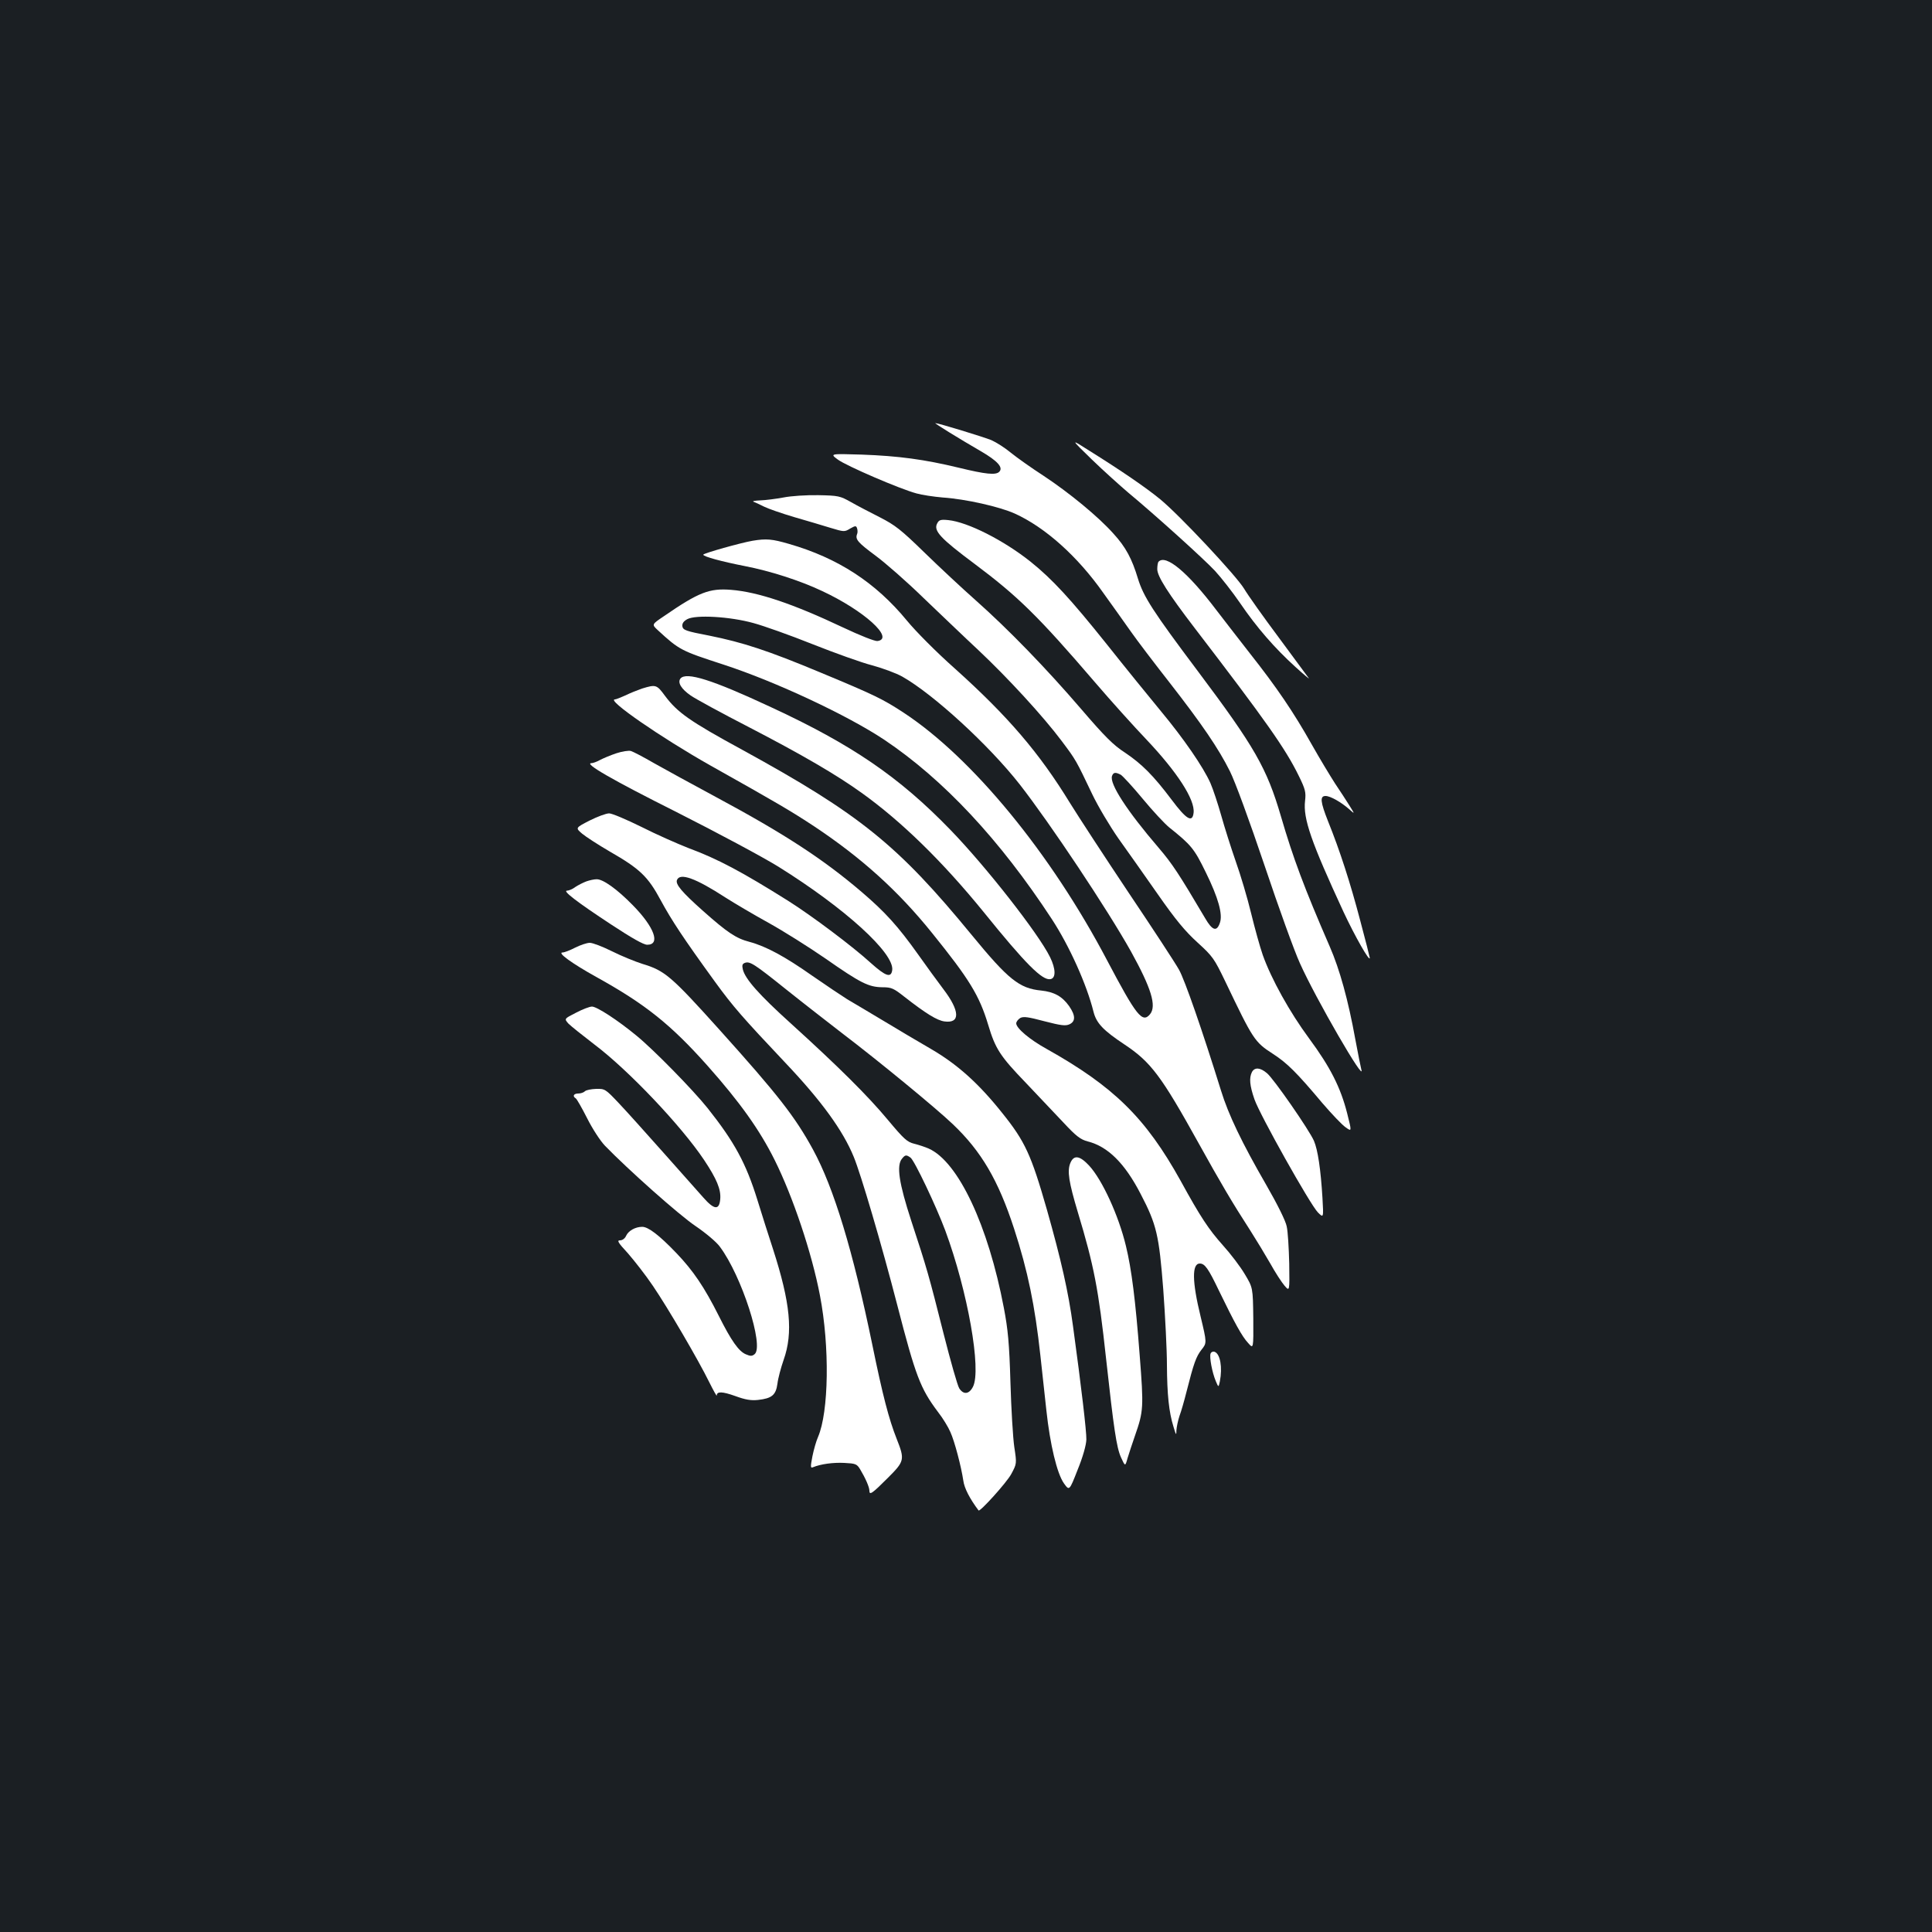 <?xml version="1.0" standalone="no"?>
<!DOCTYPE svg PUBLIC "-//W3C//DTD SVG 20010904//EN"
 "http://www.w3.org/TR/2001/REC-SVG-20010904/DTD/svg10.dtd">
<svg version="1.0" xmlns="http://www.w3.org/2000/svg"
 width="1000pt" height="1000pt" viewBox="0 0 1000 1000"
 preserveAspectRatio="xMidYMid meet">
<rect width="100%" height="100%" fill="#1b1f23"/>
<g transform="translate(0,1000) scale(0.1,-0.1)"
fill="#ffffff" stroke="none">
<path d="M4912 7763 c43 -27 116 -70 164 -98 88 -51 118 -85 96 -107 -18 -18
-69 -13 -209 21 -178 43 -311 61 -503 68 -165 5 -165 5 -123 -26 45 -33 321
-152 407 -175 28 -8 89 -17 135 -21 120 -8 295 -48 373 -83 157 -71 325 -221
458 -410 46 -64 111 -155 144 -202 33 -47 122 -164 198 -261 170 -218 255
-343 314 -461 27 -54 100 -253 179 -487 73 -218 155 -445 183 -506 81 -182
343 -634 318 -550 -3 11 -17 81 -31 156 -37 204 -81 362 -132 479 -133 306
-190 459 -253 675 -73 249 -135 358 -430 751 -232 309 -281 385 -310 479 -31
103 -63 163 -126 232 -78 88 -229 212 -362 300 -62 40 -138 94 -169 119 -31
26 -77 55 -102 66 -39 16 -274 88 -290 88 -3 0 29 -21 71 -47z"/>
<path d="M5652 7621 c62 -60 147 -136 188 -171 134 -111 388 -340 449 -405 32
-35 91 -110 130 -167 85 -125 179 -233 286 -330 44 -40 75 -66 69 -58 -6 8
-76 103 -155 210 -80 107 -160 220 -179 252 -39 66 -335 382 -435 464 -73 60
-203 149 -368 252 -97 62 -97 62 15 -47z"/>
<path d="M4055 7425 c-38 -7 -92 -14 -120 -15 -27 -1 -43 -4 -35 -7 8 -3 33
-14 54 -25 22 -11 91 -35 155 -54 64 -18 149 -44 189 -56 70 -21 73 -22 102
-4 27 15 31 16 36 2 3 -9 4 -23 0 -31 -10 -27 4 -43 97 -112 50 -37 162 -135
247 -218 86 -82 213 -204 284 -270 153 -144 335 -342 431 -470 75 -100 74 -99
158 -275 30 -63 92 -167 136 -230 45 -63 137 -193 204 -289 92 -132 142 -192
206 -250 79 -72 86 -83 143 -201 144 -301 151 -313 247 -375 73 -47 124 -98
255 -254 49 -57 103 -114 121 -126 32 -23 32 -23 8 72 -34 134 -87 239 -197
388 -100 135 -196 308 -240 432 -14 40 -41 137 -60 215 -19 79 -55 200 -80
270 -24 69 -58 176 -75 237 -17 60 -42 136 -56 168 -37 83 -138 230 -257 373
-57 69 -183 224 -279 345 -188 235 -282 337 -394 427 -139 111 -326 206 -427
216 -39 4 -48 1 -57 -17 -21 -38 17 -78 194 -210 223 -167 328 -269 623 -613
83 -97 203 -230 266 -296 159 -168 252 -311 244 -379 -6 -53 -37 -35 -114 68
-94 125 -154 185 -242 244 -59 38 -104 83 -225 224 -182 212 -378 414 -547
564 -69 61 -188 172 -265 247 -122 119 -152 142 -230 182 -49 25 -117 60 -150
79 -57 32 -65 34 -170 36 -62 1 -140 -4 -180 -12z m1746 -1435 c10 -6 62 -62
114 -125 52 -63 114 -129 136 -147 115 -92 130 -110 190 -233 65 -132 89 -218
73 -262 -16 -47 -39 -40 -76 24 -136 230 -170 282 -241 365 -164 191 -256 333
-241 372 7 19 18 20 45 6z"/>
<path d="M3895 7201 c-59 -10 -255 -65 -255 -72 0 -10 98 -36 215 -59 130 -25
286 -75 400 -129 217 -101 377 -246 287 -259 -13 -2 -89 28 -180 71 -256 121
-438 183 -578 194 -112 9 -167 -12 -347 -136 -64 -43 -64 -43 -33 -72 113
-104 120 -107 341 -179 270 -88 643 -263 832 -389 306 -205 598 -517 867 -928
91 -139 181 -339 216 -480 15 -59 50 -96 160 -169 137 -91 191 -163 385 -513
112 -202 175 -309 267 -451 30 -47 76 -123 103 -170 26 -47 60 -99 74 -115 26
-30 26 -30 24 115 -2 80 -7 166 -13 192 -5 28 -49 116 -106 215 -126 218 -196
364 -234 488 -99 318 -186 568 -217 625 -20 36 -138 216 -261 399 -123 184
-260 394 -304 465 -158 258 -319 447 -595 695 -96 85 -204 194 -249 249 -162
197 -357 324 -611 397 -86 25 -116 28 -188 16z m5 -426 c52 -14 190 -63 305
-109 116 -46 255 -96 310 -110 55 -15 125 -41 155 -58 161 -91 448 -354 608
-558 159 -204 454 -647 576 -865 105 -190 133 -281 99 -324 -40 -49 -71 -9
-222 277 -291 554 -698 1050 -1055 1284 -107 70 -150 91 -429 207 -273 114
-402 156 -576 191 -121 23 -136 29 -139 48 -2 14 5 26 25 37 43 24 221 14 343
-20z"/>
<path d="M5997 7093 c-4 -3 -7 -21 -7 -39 0 -37 56 -125 193 -304 368 -480
470 -624 539 -765 35 -71 38 -86 33 -130 -11 -92 32 -214 199 -575 59 -126
136 -262 136 -238 0 3 -22 91 -50 195 -51 194 -105 361 -166 512 -40 101 -43
131 -13 131 25 0 81 -32 123 -69 29 -26 29 -26 1 19 -16 25 -49 77 -75 115
-25 39 -79 128 -119 199 -96 171 -184 300 -323 476 -62 80 -141 181 -175 226
-145 191 -258 286 -296 247z"/>
<path d="M3522 6488 c-16 -21 4 -54 53 -88 26 -18 160 -91 298 -162 278 -144
458 -249 587 -342 207 -148 420 -357 630 -615 218 -270 305 -357 347 -349 29
5 28 53 -2 114 -60 122 -331 468 -515 658 -266 275 -511 442 -930 636 -304
142 -438 184 -468 148z"/>
<path d="M3323 6436 c-23 -8 -61 -23 -85 -35 -25 -11 -49 -21 -55 -21 -48 0
239 -198 492 -341 346 -194 419 -237 539 -316 245 -163 435 -334 611 -553 192
-238 244 -322 290 -475 37 -124 62 -162 195 -300 63 -67 151 -159 195 -206 66
-71 88 -87 125 -97 104 -26 192 -113 274 -272 83 -159 95 -213 117 -494 10
-138 19 -314 19 -391 1 -153 10 -243 34 -320 13 -44 15 -46 15 -19 1 17 8 51
16 75 9 24 25 80 36 124 38 150 50 183 78 219 28 35 28 35 -5 173 -44 180 -45
273 -4 273 26 0 44 -25 99 -140 82 -169 120 -238 151 -271 28 -32 28 -32 27
127 -2 159 -2 159 -44 229 -23 39 -74 106 -113 149 -74 83 -116 146 -219 334
-181 326 -346 488 -694 683 -87 48 -157 107 -157 132 0 9 10 21 21 28 17 9 42
5 125 -17 85 -22 109 -25 129 -16 33 15 32 46 -1 94 -36 51 -78 74 -145 81
-113 11 -170 57 -359 287 -383 467 -579 625 -1188 959 -272 148 -335 193 -399
278 -44 60 -48 61 -120 39z"/>
<path d="M3190 6101 c-30 -10 -68 -26 -85 -35 -16 -9 -36 -16 -43 -16 -43 0
104 -85 441 -254 210 -106 447 -233 526 -282 345 -215 602 -449 589 -536 -6
-41 -34 -31 -110 37 -94 86 -306 245 -428 322 -239 150 -364 217 -518 274 -56
22 -165 70 -242 109 -77 38 -152 70 -167 70 -16 0 -61 -17 -101 -37 -74 -38
-74 -38 -39 -68 19 -16 84 -58 144 -93 155 -89 197 -129 263 -252 57 -105 117
-196 281 -422 93 -128 144 -186 363 -418 187 -197 299 -351 355 -488 37 -90
143 -449 226 -770 94 -364 119 -429 209 -549 26 -33 55 -81 65 -105 22 -48 56
-178 67 -251 5 -40 34 -95 79 -155 7 -9 146 145 169 188 29 54 29 54 16 140
-7 47 -16 198 -20 335 -6 204 -13 275 -34 385 -81 427 -236 757 -389 825 -18
8 -51 19 -75 25 -37 9 -54 25 -136 123 -103 124 -256 276 -503 500 -165 149
-236 230 -248 279 -5 21 -3 29 10 34 26 10 49 -5 215 -138 85 -68 214 -168
285 -223 196 -149 490 -391 577 -474 147 -140 235 -289 317 -541 71 -218 108
-399 136 -656 9 -82 23 -210 31 -284 19 -177 55 -327 91 -378 28 -39 28 -39
71 71 27 66 44 127 45 156 1 41 -26 272 -69 586 -24 179 -62 345 -135 603 -82
286 -113 354 -233 503 -122 153 -232 251 -368 330 -62 36 -174 102 -248 147
-74 44 -157 94 -185 110 -27 17 -108 71 -180 121 -142 100 -240 153 -326 176
-69 18 -114 48 -240 160 -109 97 -144 138 -135 160 15 39 96 10 250 -90 47
-30 147 -89 223 -131 76 -42 208 -125 295 -185 183 -128 224 -148 295 -149 47
0 58 -5 115 -50 109 -85 168 -122 207 -127 82 -11 80 54 -6 167 -31 41 -90
122 -131 180 -104 146 -170 219 -293 324 -199 170 -402 302 -754 491 -121 65
-265 144 -320 175 -55 32 -109 60 -120 63 -11 3 -45 -2 -75 -12z m1523 -2093
c21 -16 133 -252 180 -378 116 -314 188 -721 143 -808 -20 -39 -49 -42 -71 -8
-9 14 -45 141 -81 283 -76 301 -86 337 -167 583 -64 196 -78 288 -48 323 16
20 22 21 44 5z"/>
<path d="M3035 5438 c-16 -6 -42 -19 -57 -29 -14 -11 -34 -19 -43 -19 -25 0
50 -58 228 -175 108 -71 168 -105 187 -105 70 0 37 91 -74 204 -82 84 -155
136 -188 135 -13 0 -36 -5 -53 -11z"/>
<path d="M2977 5095 c-27 -14 -56 -25 -65 -25 -30 0 49 -57 173 -126 255 -141
387 -247 576 -459 168 -189 271 -333 349 -490 94 -189 192 -480 234 -700 51
-265 46 -603 -10 -733 -9 -20 -22 -65 -29 -100 -11 -57 -10 -62 4 -56 39 16
103 25 161 22 58 -3 65 -5 82 -33 27 -45 48 -92 48 -111 0 -25 15 -14 95 66
87 87 89 94 46 203 -40 101 -72 223 -126 487 -100 485 -199 812 -307 1010 -93
170 -180 282 -484 620 -251 279 -283 306 -399 341 -38 12 -109 41 -157 65 -48
24 -100 44 -115 44 -16 0 -50 -12 -76 -25z"/>
<path d="M2981 4758 c-61 -31 -61 -31 -39 -56 13 -13 73 -61 133 -107 177
-133 452 -423 570 -600 65 -98 87 -151 83 -201 -5 -59 -31 -57 -88 8 -26 29
-119 134 -207 233 -88 99 -191 214 -230 255 -69 73 -72 75 -117 74 -26 -1 -52
-6 -58 -12 -7 -7 -22 -12 -35 -12 -24 0 -31 -14 -13 -25 6 -4 32 -50 59 -103
27 -54 68 -117 92 -142 118 -122 384 -359 469 -416 53 -36 109 -83 126 -107
113 -151 230 -515 180 -556 -13 -11 -22 -11 -45 -1 -37 15 -76 70 -141 200
-75 149 -132 233 -219 324 -90 94 -146 136 -177 136 -35 0 -71 -20 -83 -46 -6
-14 -19 -24 -32 -24 -17 0 -10 -12 41 -67 33 -38 92 -113 129 -168 79 -116
236 -385 292 -499 22 -44 39 -75 39 -69 0 22 29 21 96 -3 52 -19 81 -24 118
-20 71 8 92 25 100 84 3 27 18 83 32 123 50 141 35 295 -55 574 -22 66 -58
181 -81 255 -59 190 -119 300 -258 475 -76 95 -281 304 -367 374 -98 81 -206
151 -231 151 -12 0 -49 -14 -83 -32z"/>
<path d="M6480 4451 c-15 -30 -12 -69 13 -141 28 -81 288 -544 328 -585 30
-30 30 -30 24 75 -9 148 -24 248 -44 295 -25 57 -208 321 -243 350 -35 30 -64
32 -78 6z"/>
<path d="M5540 3980 c-17 -41 -8 -98 39 -255 83 -275 107 -397 146 -757 40
-364 54 -459 77 -511 22 -48 22 -48 34 -5 7 24 25 77 39 118 44 126 45 145 24
415 -22 288 -42 445 -71 565 -38 159 -123 343 -190 416 -49 53 -80 58 -98 14z"/>
<path d="M6266 2994 c-7 -18 8 -98 27 -143 14 -33 14 -33 21 -1 14 73 2 142
-27 153 -9 3 -18 -1 -21 -9z"/>
</g>
</svg>
